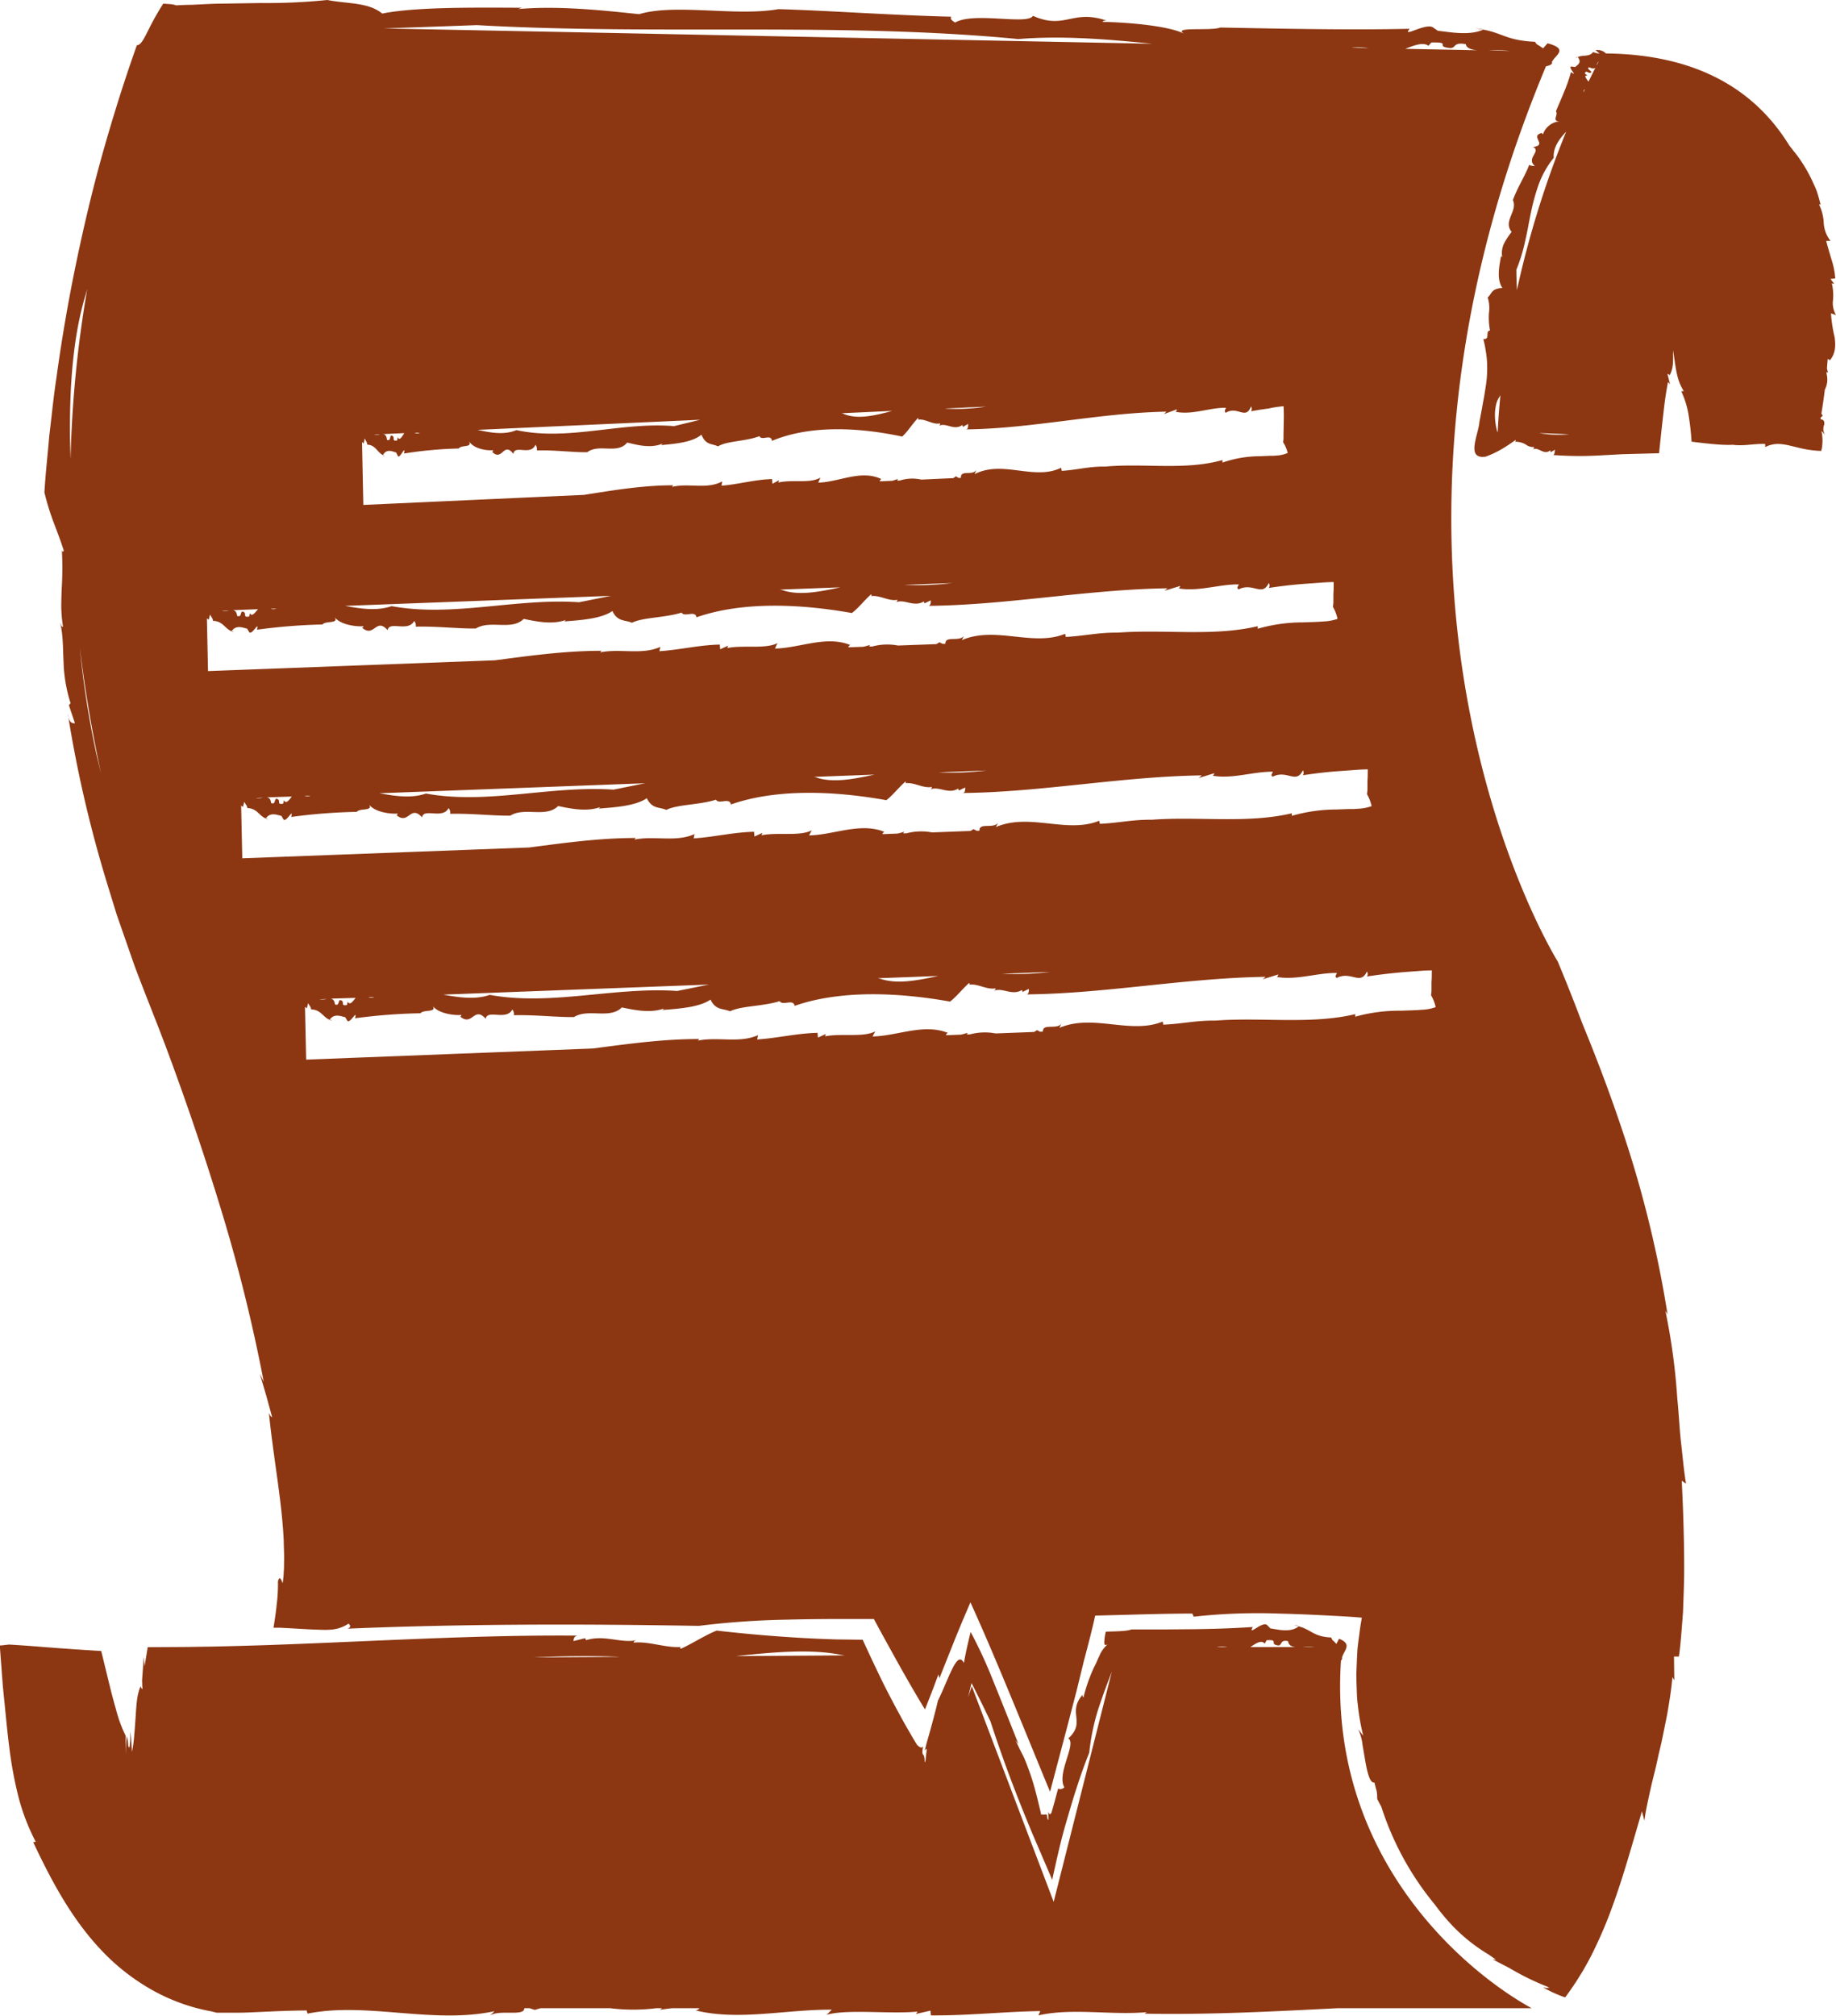 <svg id="Layer_4" data-name="Layer 4" xmlns="http://www.w3.org/2000/svg" viewBox="0 0 427.71 469.43"><defs><style>.cls-1{fill:#8c3712;}</style></defs><path class="cls-1" d="M358.27,403.91a.64.64,0,0,0,.25-.71c.45-1.64,2.49-3.07-.69-4.34l-.64,1.2c-1.07-1.2-.81-.6-1.2-1.5-4.15-.16-4.71-1.9-7.69-2.62,0,0,.06.07,0,.13-2,1.44-4.85.59-6.47.38l-.65-.66c-1-1.4-4.73,2.72-3.46.33-4.23.29-8.76.44-13.42.51l-7.06.06-7.82,0c-1,.45-3.81.43-5.93.52a11.45,11.45,0,0,0-.36,2.58c0,.55.27.67.81.33a7.31,7.31,0,0,0-2,2.84c-.18.36-.36.74-.53,1.15-.09.18-.19.47-.26.58l-.2.39c-.26.52-.51,1.07-.74,1.62a38.4,38.4,0,0,0-1.92,5.8.49.49,0,0,1-.16-.67c-3.75,4.27.85,6.4-3.38,10.23,2,1.26-2.8,8.18-.91,11.42-.63.45-1.11.53-1.45.22-.27,1-.56,2.08-.84,3.13l-.45,1.58-.23.79,0,.1c-.15.25-.3.4-.42.42s-.35-.46-.36-.63l0,.64c.05,1.25,0,1.41-.11,1.28a3.84,3.84,0,0,1-.18-.83c0-.28-.06-.41-.22-.41a5.85,5.85,0,0,1-1.2,0v-.14a.24.24,0,0,0,0-.09l-.05-.21-.21-.9c-.15-.61-.31-1.26-.47-1.94-.33-1.35-.71-2.81-1.16-4.3s-1-3-1.57-4.48c-.3-.75-.62-1.48-1-2.19l-.55-1.09c-.3-.65-.61-1.29-.91-1.9l.68.86c-1.9-4.81-4-10.08-5.94-14.85A107.06,107.06,0,0,0,272,397.28c-.67,2.69-1.19,5.06-1.58,7.23-.8-1.69-1.73-.57-2.67,1.3-.24.47-.48,1-.73,1.53l-.77,1.77c-.58,1.36-1.18,2.76-1.87,4.15-.63,2.73-1.45,5.75-2.38,9l-.18.61c-.06.2-.06.22-.09.34l-.15.59q-.07.28-.15.6l-.08.3c0,.08-.08.27-.05.2l.26-.29a.82.82,0,0,1,.2-.14h0v.08l0,.19-.05.41c-.09.82-.19,1.63-.27,2.38a.34.34,0,0,0-.12.09c-.12-1.64-.22-1.56-.38-1.76s-.31-.54,0-1.94c-.27.45-.75.28-1.33-.26,0-.06-.06,0-.13-.15l-.27-.44-.53-.88-1.05-1.8c-.7-1.2-1.39-2.43-2.06-3.67-1.36-2.48-2.68-5-4-7.62l-1.89-3.93q-1.42-3-2.83-6.08l-6.36-.08-4-.15q-4-.18-8-.46c-5.33-.37-10.58-.86-15.64-1.44l.3-.12c-2.73,1-5.88,3.1-8.66,4.35-.27-.15-.24-.44.34-.44-3.85.35-7.47-1.33-11.32-1,0-.28,0-.28.65-.56-3.61.79-7.48-1.34-11.74,0l-.25-.46-2.71.67c.06-.49.15-1.16,1-1.27-15.88-.14-32,.52-48.2,1.22-8.2.35-16.44.72-24.68,1-4.13.13-8.25.25-12.38.33l-6.18.09-8.73.05-.73,4.47-.2-2.21L79,408.26a2.93,2.93,0,0,0,0,.73l0,.51.08,1.11a1.38,1.38,0,0,1-.46-.69,12.41,12.41,0,0,0-.79,3c-.15,1.06-.24,2.29-.33,3.72s-.2,3-.34,4.58a32.88,32.88,0,0,1-.53,4c0-.12-.11-1.69-.17-2.56a15.34,15.34,0,0,0-.25-2.2,16.38,16.38,0,0,1-.15,3.56c-.1.37-.22,0-.32-.3a7.35,7.35,0,0,0-.36-2.21,46.07,46.07,0,0,0-.22,4.81c0-.84-.08-4,0-4.87a31.15,31.15,0,0,1-2.27-6.19c-.42-1.44-.84-3-1.25-4.62l-2.18-8.93-6.15-.39L58.91,401l-4.65-.36c-2.11-.16-4.23-.32-6.32-.43l-1.75.2-.21,0s-.08,0-.1,0v.13l0,.55.08,1.07.3,4c.08,1.29.21,2.56.29,3.8.1,1,.19,1.94.29,2.91.38,3.74.72,7.54,1.21,11.34a92.59,92.59,0,0,0,2.09,11.31,49.2,49.2,0,0,0,4.06,10.61l-.58.12c4.13,8.73,8.75,17.53,15.61,24.86a49.74,49.74,0,0,0,11.77,9.36,44.51,44.51,0,0,0,14.17,5.17l.78.2.42.1h1.94l2.77,0c1.79,0,3.51-.09,5.23-.17,3.43-.15,6.87-.33,11-.35l.21.73c13.85-2.78,29.11,2.51,43.55-.56l-1,1c2.11-1.46,8,.31,7.95-1.7h1.2l1.28.4c.45-.16.88-.28,1.32-.4H188a43.61,43.61,0,0,0,10.78,0h1.32l-.47.37c.92-.14,1.9-.27,2.87-.37h6l.42.07c-.37.09-.2.28-1,.44,10,2.48,21.17-.26,31.74-.16l-1.2,1.17c5.11-1.37,14.48-.1,21.19-.73l-.41.55,3.4-.77.09,1.1c8.74.08,17-.88,25.49-1l-.44,1c7.93-1.79,16.88,0,25.27-.75l-.56.35c15.46.28,30-.52,45-1.27h45.2C388.42,477.07,355.19,450.69,358.27,403.91Zm-6.06-3.13v0h-2.91A14.11,14.11,0,0,1,352.21,400.78ZM340.52,400l.42-.79c3.12-.22.37.9,2.78,1.22.9-.1.34-1.44,2.23-1,.12.95.83,1.27,1.77,1.36H337.16C338.51,399.9,339.74,399.06,340.52,400Zm-8.73.8h-2.47A6.61,6.61,0,0,1,331.79,400.8Zm-59.58,8.38c1.27,2.47,2.74,5.43,4.4,8.91,1.4,4.28,2.82,8.33,4,11.52,1.25,3.38,2.56,6.74,3.9,10.08l1.8,4.38L288,448l3,7c1.09-5,2-9.11,3.22-13.27.36-1.24.73-2.48,1.09-3.72.42-1.43.86-2.84,1.32-4.25.91-2.83,1.89-5.62,3-8.38a51,51,0,0,1,2.78-12.14c.68-2,1.45-4.05,2.24-6.1l.23-.59-13.54,53.57-19.07-50.21-.88,2.59Zm-30.55-6.6,1,.15-25.38.17C225.91,402,234.49,401.17,241.66,402.58Zm-51.31.5-20.21.13C176.92,402.89,183.67,402.77,190.35,403.08Z" transform="translate(-45.88 -17.25)"/><path class="cls-1" d="M180.42,398.13H181A2.88,2.88,0,0,0,180.42,398.13Z" transform="translate(-45.88 -17.25)"/><path class="cls-1" d="M348.3,395.94c-.08-.22-.73-.17-1.07-.22C347.63,395.79,348,395.85,348.3,395.94Z" transform="translate(-45.88 -17.25)"/><path class="cls-1" d="M472.42,90.21l1.17.41a5.57,5.57,0,0,1-.7-3.49,12.16,12.16,0,0,0-.27-3.9l.56.11-.87-1.13,1.1-.12a17.84,17.84,0,0,0-.88-4.44c-.42-1.44-.87-2.86-1.22-4.31h1a7.41,7.41,0,0,1-1.58-4.16,10.55,10.55,0,0,0-1.12-4.36l.39.1c-.22-.92-.47-1.82-.74-2.7s-.69-1.72-1.06-2.55a33.84,33.84,0,0,0-2.64-4.76,24.54,24.54,0,0,0-1.6-2.19c-.42-.53-.83-1.07-1.25-1.59C455.2,38.89,442.11,29.93,420,29.7a2.78,2.78,0,0,0-2.42-.77l.93.79a5.08,5.08,0,0,1-1.51-.35c-.85,1.22-2.46.58-3.6,1.2a.17.17,0,0,1,.11.06c.93,1.3-.26,1.81-.7,2.23l-.7-.09c-1.41-.29,1.69,2.71-.26,1.26a34.37,34.37,0,0,1-1.57,4.53c-.6,1.54-1.31,3.08-1.94,4.62.65.79-1.06,2.32.83,2.33a4.48,4.48,0,0,0-3.84,3c-.16-.1-.34-.21-.22-.32-3.06.74,1.47,2.84-2.09,3.29,2,1-1.74,2.63.42,4.42a2.39,2.39,0,0,1-1.33-.26c-.52,1.42-1.28,2.84-2,4.24s-1.35,2.74-1.79,3.95c1.17,2.65-2.37,4.87-.29,7.42a17.73,17.73,0,0,0-1.69,2.54,5.18,5.18,0,0,0-.5,3.35l-.27-.29c-.45,2.43-1.06,5.45.3,7.46-2.68.16-2.39,1.32-3.42,2.2a8.07,8.07,0,0,1,.3,3.54,16,16,0,0,0,.24,4.16c-1.24.18.17,2.12-1.57,2A21.27,21.27,0,0,1,392,99a21.63,21.63,0,0,1,.31,2.89,26.88,26.88,0,0,1-.4,5.85c-.15,1-.3,2-.51,3L391,113l-.48,2.51c-.24,3-3.24,8.76,1.44,8.08l-.3.11a22.38,22.38,0,0,0,4.09-1.89c1.3-.75,2.39-1.54,3.21-2.12a.31.31,0,0,1-.3.42,4.94,4.94,0,0,1,2.63.63,2.84,2.84,0,0,0,1.94.61c0,.29,0,.29-.25.56,1.28-.73,2.53,1.49,4.06.2l.07.46,1-.6c0,.47-.09,1.15-.4,1.24a82.23,82.23,0,0,0,10.54.11l5.55-.3,8.57-.23.57-5.38.51-4.52c.25-2.25.58-4.48,1-6.68l.47.51-.59-2.41a.82.82,0,0,1,.51.32c1-1.8.79-3.83.77-5.8.62,3.19.62,6.56,2.52,9.49l-.58.06a20.81,20.81,0,0,1,1.69,5.46,61.64,61.64,0,0,1,.7,6.26c1.54.19,3.18.39,4.91.55.92.08,1.61.14,2.37.17s1.5.06,2.25,0c2.83.35,4.77-.27,7.62-.19l0,.73a6.56,6.56,0,0,1,3.71-.69,13.64,13.64,0,0,1,1.88.31l2.09.5a25.66,25.66,0,0,0,4.9.76h.3c.08,0,.25.06.23-.09s.08-.4.11-.61a10.84,10.84,0,0,0,.12-1.29,9.7,9.7,0,0,0-.24-2.67c.28.3.55.61.82.93a2.73,2.73,0,0,1-.19-2.34c.11-.63.09-1.14-.84-1.32,0-.13,0-.27.07-.4l.46-.38c-.12-.17-.22-.34-.32-.51.27-1.63.54-3.5.8-5.56a5.22,5.22,0,0,0,.41-3.69c0-.16,0-.31,0-.47l.35.2c-.1-.33-.2-.68-.27-1,.06-.69.11-1.39.17-2.1a.75.75,0,0,1,.07-.12c.09.13.27.09.42.36,1.39-1.64,1.39-3.52,1.13-5.41A33.19,33.19,0,0,1,472.42,90.21ZM418.31,31.57q-.22.41-.48.9A1.55,1.55,0,0,1,418.31,31.57Zm-1.71,2.49c.06-.33-1.23-.76-.53-1.15.85.4,1.26.33,1.49.08-.47.92-1,2-1.63,3.27-.61-.82-1.17-1.57-.2-1.4l-.64-.48C415.37,33.3,416,34.67,416.6,34.06ZM415.11,38l-.35.74A.82.82,0,0,1,415.11,38ZM401.16,73.45c.54-2.24.9-4.54,1.38-6.79A49.12,49.12,0,0,1,404.4,60a22,22,0,0,1,3.43-6c-.17-2.33,1.18-4.23,2.81-6l.09-.09a225.58,225.58,0,0,0-11.47,36.89c-.06-1.57-.13-3.16-.13-4.74A38.59,38.59,0,0,0,401.16,73.45Zm-6.55,44.07-.11-.45c-.07-.31-.13-.63-.19-1a14.36,14.36,0,0,1-.17-2.24,10.76,10.76,0,0,1,.26-2.34,5.28,5.28,0,0,1,.84-1.9l.17-.32c-.27,2.77-.48,5.57-.63,8.43h.33l-.18,0C394.6,117.88,394.66,117.66,394.61,117.52Zm9.83.58,7,.27A26,26,0,0,1,404.44,118.1Z" transform="translate(-45.88 -17.25)"/><path class="cls-1" d="M407.67,123.24l-.21,0A.32.32,0,0,0,407.67,123.24Z" transform="translate(-45.88 -17.25)"/><path class="cls-1" d="M413,30.81a1.87,1.87,0,0,1,.38-.24C413.13,30.49,413.07,30.72,413,30.81Z" transform="translate(-45.88 -17.25)"/><path class="cls-1" d="M285,248.75h-.33A.88.88,0,0,0,285,248.75Z" transform="translate(-45.88 -17.25)"/><path class="cls-1" d="M123.34,254.91a4.69,4.69,0,0,1-.6-.2C122.79,254.93,123.15,254.87,123.34,254.91Z" transform="translate(-45.88 -17.25)"/><path class="cls-1" d="M271,117.21h-.28A.53.53,0,0,0,271,117.21Z" transform="translate(-45.88 -17.25)"/><path class="cls-1" d="M135.59,123.46a2.48,2.48,0,0,1-.5-.2C135.13,123.48,135.43,123.42,135.59,123.46Z" transform="translate(-45.88 -17.25)"/><path class="cls-1" d="M262.17,158.27h-.33A.88.88,0,0,0,262.17,158.27Z" transform="translate(-45.88 -17.25)"/><path class="cls-1" d="M100.52,164.43a3.52,3.52,0,0,1-.6-.2C100,164.45,100.33,164.39,100.52,164.43Z" transform="translate(-45.88 -17.25)"/><path class="cls-1" d="M270.13,201.9h-.33A.73.73,0,0,0,270.13,201.9Z" transform="translate(-45.88 -17.25)"/><path class="cls-1" d="M108.48,208.06a4.69,4.69,0,0,1-.6-.2C107.93,208.08,108.29,208,108.48,208.06Z" transform="translate(-45.88 -17.25)"/><path class="cls-1" d="M61.79,184.18c0-.29-.1-.58-.14-.87A5.87,5.87,0,0,0,61.79,184.18Z" transform="translate(-45.88 -17.25)"/><path class="cls-1" d="M437.47,353c-.36-3.33-.5-6.74-.86-10.15a144.26,144.26,0,0,0-2.77-20.37l.51.84a262.7,262.7,0,0,0-10.3-42.11c-2.87-8.69-6.1-17.24-9.6-25.74-1.78-4.72-3.66-9.49-5.69-14.34,0,0-53.9-86-2.74-208.43,1-.22,1.6-.55,1.38-1,.75-1.63,4.05-3-1-4.37l-1.05,1.18c-1.69-1.23-1.29-.63-1.89-1.53-6.65-.3-7.5-2.05-12.26-2.87.05,0,.09.07,0,.13-3.29,1.37-7.78.43-10.36.18l-1-.69c-1.54-1.43-7.62,2.57-5.55.22-13.53.32-29,0-44.14-.29-2.14.87-11.57-.31-8.3,1.51-3.75-2.07-15-2.8-19.16-2.81.16-.18.35-.39,1-.3-8.05-2.75-9.65,2.2-17.18-1.12-1.23,2.21-13.77-1-18.12,1.56-.92-.52-1.23-1-.88-1.36-13.66-.33-28.74-1.43-40.3-1.76-9.92,1.76-23.9-1.37-32.45,1.17-7-.72-18.4-2.07-28.25-1.18l1-.31c-11.09-.06-24.95-.2-32.59,1.35-3.22-2.66-8-2.23-12.8-3.16a137.57,137.57,0,0,1-15.38.7l-9.31.15c-1.55,0-3.09.09-4.6.16l-2.23.11c-1.25,0-2.49.06-3.65.13a6.74,6.74,0,0,0-1.65-.31c-.33,0-.7-.06-1.08-.07l-.3,0c-.08,0-.11.15-.17.23l-.33.51c-.87,1.42-1.86,3.14-2.72,4.87l-.84,1.67c-.24.46-.48.89-.71,1.25-.48.72-.92,1.17-1.38,1.12C75,35.54,72.41,43.72,70,52.21s-4.5,17.28-6.36,26.2-3.41,18-4.64,27c-.69,4.49-1.1,9-1.65,13.4-.36,4.43-.89,8.82-1.12,13.13l-.12-.5a61.12,61.12,0,0,0,2.09,7c.9,2.38,1.82,4.75,2.53,7-.14.45-.43.41-.46-.53a75.54,75.54,0,0,1,0,9.15c-.06,1.51-.12,3-.12,4.56a35.89,35.89,0,0,0,.41,4.59c-.29,0-.29,0-.68-1,.73,2.87.64,5.92.8,9.09A34.79,34.79,0,0,0,62.32,181l-.39.46,1.41,4.22c-.5,0-1.21,0-1.55-1.51a289.85,289.85,0,0,0,9,38.66l1.5,4.88.75,2.44.84,2.42,3.37,9.66c2.39,6.38,5,12.72,7.33,18.95,4.7,12.61,9.07,25.44,13,38.41A384.19,384.19,0,0,1,107.32,339l-.91-1.84,1.47,5,1.39,5.06c-.3,0-.52-.47-.74-.94.65,6.64,1.74,13.29,2.56,19.92.41,3.32.74,6.63.89,9.91,0,1.64.15,3.28.07,4.89,0,.8,0,1.61-.08,2.41a11.69,11.69,0,0,1-.08,1.19l-.14,1.28c-.07,0-.13-.27-.21-.43a4,4,0,0,0-.27-.5c-.18-.27-.4-.33-.64.54a38.24,38.24,0,0,1-.29,5.38c-.17,1.65-.39,3.22-.64,4.77l-.1.57v.08h.47l1.08,0,2.09.11,4,.23,1.93.09,1.81.06a17,17,0,0,0,2.16-.06,8.37,8.37,0,0,0,3.88-1.35c.45.15.76.88-.23,1.14,27-1.13,54.67-1.12,81.85-.65a193.91,193.91,0,0,1,20.59-1.45c3.51-.09,7.05-.13,10.6-.15h9.62l2.21,4.07q1.48,2.67,2.95,5.34c2.33,4.18,4.64,8.21,6.75,11.64,1.13-2.82,2.18-5.54,3.12-8.14l.25.87q1.86-4.68,3.76-9.44l1.65-4q.9-2.1,1.81-4.22c5.6,12.29,11.36,26.69,18.55,44.12q2.08-7.89,4.16-15.76,1-3.86,2-7.69l1.71-7c.57-2.11,1.08-4.1,1.56-6,.19-.81.39-1.61.58-2.38s.34-1.49.5-2.2l10.55-.28c3.78-.1,7.69-.19,12.08-.2l.33.73A136.23,136.23,0,0,1,344,393c3.41.08,6.86.23,10.32.4,3.71.19,6.31.32,8.81.55-.17,1-.34,1.95-.46,2.88l-.37,2.83c-.07.61-.15,1.21-.2,1.82l-.1,1.84-.15,3.66c0,1.23.05,2.45.09,3.67s.08,2.43.26,3.64a50.45,50.45,0,0,0,1.26,7.15l-1.17-1.5a11.61,11.61,0,0,1,1,3.63c.25,1.46.52,3.05.77,4.48.48,2.53,1.1,4.51,2,4.28.15.64.32,1.27.49,1.89s.12,1.35.18,2c.31.6.63,1.18.94,1.76a68.62,68.62,0,0,0,12.47,22.78,49.72,49.72,0,0,0,4.09,4.91,40,40,0,0,0,8.46,6.73c.57.41,1.14.8,1.69,1.17-.27,0-.54-.06-.81-.11,1.26.7,2.58,1.39,3.91,2.06a61,61,0,0,0,8.87,4.36l.55.28c-.58-.12-.31.19-1.57-.14a27.16,27.16,0,0,0,2.47,1.28c.44.2.89.39,1.35.58l.71.27.37.14c.11,0,.26.13.33,0,.6-.81,1.22-1.68,1.83-2.59.3-.45.62-.91.92-1.39l.87-1.4c1-1.62,1.91-3.29,2.76-5a103.15,103.15,0,0,0,4.55-10.68c2.67-7.33,4.73-14.88,6.89-22.19l.58,2.18c.23-2.08.81-4.5,1.38-7.17.3-1.34.64-2.73,1-4.15s.67-2.91,1-4.41l.54-2.25.47-2.28c.31-1.52.62-3,.92-4.54.51-3,1-5.94,1.2-8.63l.45.73-.07-5.52H437c.25-1.75.41-3.49.55-5.22s.27-3.45.4-5.16c.12-3.44.28-6.83.27-10.22,0-6.79-.22-13.51-.57-20.34l1,.68C438.13,359.62,437.86,356.34,437.47,353ZM140,122.86a94,94,0,0,1,12.76-1.17c.57-.94,3.35-.07,2.32-1.78,1.18,2,4.47,2.3,5.67,2.17,0,.19-.08.4-.27.34,2.46,2.48,2.67-2.52,5,.54.24-2.25,4,.53,5.15-2.15a1.87,1.87,0,0,1,.32,1.33c4-.13,8.37.47,11.73.42,2.77-2.09,7,.57,9.31-2.25,2.07.48,5.42,1.46,8.21.24l-.26.35c3.21-.31,7.22-.63,9.34-2.43,1.07,2.55,2.43,2,3.86,2.73,2.09-1.3,6.44-1.14,9.66-2.38.56,1.17,2.68-.63,2.92,1.09,9-3.76,20.41-3.11,30.32-1l-.14.13c1.23-1,2.6-3.18,3.84-4.47.13.15.13.44-.14.44,1.77-.4,3.52,1.23,5.29.83,0,.28,0,.28-.28.57,1.64-.85,3.53,1.23,5.45-.2l.13.45,1.23-.7c0,.48,0,1.16-.42,1.28,15.29-.18,30.91-3.84,46.6-4.13l-.56.57,3-1.11a.75.75,0,0,1-.29.57c3.94.8,7.91-1,11.71-.93,0,.28-.55.86,0,1.15,2.73-1.69,4.6,1.83,5.86-1.49a1.13,1.13,0,0,1,0,1.15c.88-.16,1.75-.31,2.64-.44l1.32-.19c.27,0,.27-.06.41-.08l.33-.07c.88-.17,1.88-.3,2.87-.39.07,1.09.09,2.3.05,3.45l-.06,3.27v.32l0,.2,0,.4-.08.76a8.23,8.23,0,0,1,1.06,2.47,7.24,7.24,0,0,1-2.58.61l-.78.06-.88,0-2.22.1a26.74,26.74,0,0,0-8.74,1.48v-.59c-8.72,2.46-18.18.69-27.3,1.52-3.8-.06-6.33.75-10.15,1l-.12-.73c-6.3,3.08-13.61-1.88-20.17,1.49l.42-1c-.92,1.5-3.73-.14-3.61,1.87l-.56,0-.61-.37c-.2.16-.39.29-.59.43l-7.49.34a9.46,9.46,0,0,0-5,.23l-.61,0,.2-.39c-.42.16-.87.31-1.31.44l-2.78.12a1.17,1.17,0,0,1-.2-.06c.16-.1.08-.28.42-.46-4.76-2.27-9.8.7-14.7.83l.5-1.19c-2.3,1.48-6.71.4-9.79,1.17l.16-.55-1.54.84-.09-1.1c-4.05.11-7.82,1.23-11.77,1.54l.16-1c-3.59,1.94-7.82.32-11.68,1.28l.25-.37c-7.18,0-13.91,1.16-20.79,2.23l-51.39,2.34-.3-14.66a3.23,3.23,0,0,0,.37.37l.25-1.21c.55,1.17.4.58.62,1.47,1.93.07,2.27,1.79,3.69,2.45a.17.17,0,0,1,0-.13c.88-1.47,2.23-.68,3-.51l.33.65C138.9,124.64,140.45,120.45,140,122.86ZM288.19,257.51l-.72-.38a7.91,7.91,0,0,1-.71.43l-8.95.34a13.36,13.36,0,0,0-6,.23l-.73,0,.25-.38c-.51.16-1.05.31-1.58.43l-3.32.13-.24-.07c.2-.1.1-.28.52-.46-5.64-2.27-11.71.7-17.56.83l.62-1.19c-2.77,1.47-8,.39-11.7,1.16l.21-.56-1.85.85-.1-1.11c-4.83.11-9.35,1.24-14.06,1.54l.2-1c-4.32,1.94-9.34.32-14,1.27l.31-.37c-8.57,0-16.61,1.15-24.84,2.21L117.2,264l-.27-12.29a3.21,3.21,0,0,0,.43.33l.3-1.2c.64,1.17.48.58.72,1.47,2.31.07,2.68,1.79,4.36,2.45a.14.14,0,0,1,0-.13c1.07-1.47,2.66-.68,3.56-.51l.39.65c.59,1.37,2.51-2.82,1.9-.4a131.74,131.74,0,0,1,15.25-1.17c.69-.94,4-.07,2.79-1.78,1.39,1.95,5.3,2.31,6.74,2.18-.05.18-.1.4-.33.33,2.9,2.48,3.23-2.51,6,.55.33-2.25,4.8.53,6.19-2.15a1.63,1.63,0,0,1,.36,1.33c4.73-.13,10,.48,14,.43,3.35-2.09,8.31.58,11.15-2.24,2.46.48,6.44,1.46,9.8.25l-.32.34c3.83-.3,8.61-.62,11.18-2.42,1.23,2.55,2.87,2,4.56,2.73,2.51-1.29,7.7-1.14,11.56-2.37.65,1.17,3.21-.63,3.47,1.1,10.82-3.77,24.4-3.1,36.19-1l-.17.13c1.48-1,3.15-3.18,4.65-4.47.16.14.15.43-.17.43,2.12-.4,4.18,1.23,6.3.83,0,.29,0,.29-.34.58,2-.85,4.19,1.23,6.5-.2l.15.45,1.47-.7c0,.48,0,1.16-.52,1.28,18.25-.17,36.94-3.82,55.67-4.09l-.67.57,3.61-1.12a.74.74,0,0,1-.35.58c4.69.8,9.45-1,14-.93,0,.28-.68.86,0,1.15,3.29-1.69,5.46,1.83,7-1.48a1,1,0,0,1,0,1.15c3-.46,6-.81,9-1.05l3.68-.27c.82-.06,1.64-.09,2.44-.1,0,.92,0,1.84-.07,2.72l0,.65,0,1.19c0,.47-.07.84-.1,1.23a9.64,9.64,0,0,1,1.07,2.77,10.87,10.87,0,0,1-3.18.61l-1,.07-1.32.06-2.64.09A38.07,38.07,0,0,0,361.6,254l0-.59c-10.45,2.46-21.7.68-32.59,1.5-4.54-.06-7.58.75-12.13.95l-.14-.72c-7.56,3.07-16.2-1.9-24.08,1.47l.51-1c-1.11,1.5-4.44-.15-4.33,1.86ZM136.18,164c.33-2.25,4.8.53,6.18-2.15a1.61,1.61,0,0,1,.37,1.33c4.73-.13,10,.48,14,.43,3.35-2.08,8.31.58,11.15-2.24,2.45.48,6.44,1.46,9.79.25l-.31.34c3.83-.3,8.61-.62,11.18-2.42,1.23,2.55,2.87,2,4.56,2.73,2.51-1.29,7.69-1.13,11.56-2.37.64,1.17,3.2-.63,3.47,1.1,10.82-3.77,24.4-3.1,36.19-1l-.17.13c1.48-1,3.15-3.18,4.65-4.47a.24.24,0,0,1-.18.44c2.13-.41,4.19,1.22,6.31.83,0,.28,0,.28-.34.57,2-.85,4.18,1.23,6.5-.2l.14.45,1.48-.7c0,.49,0,1.16-.52,1.28,18.25-.17,36.94-3.81,55.66-4.09l-.67.57,3.62-1.11a.73.73,0,0,1-.35.57c4.68.8,9.45-1,14-.93,0,.28-.68.86,0,1.15,3.29-1.69,5.46,1.83,7-1.48a1,1,0,0,1,0,1.15c3-.46,6-.8,9-1l3.68-.27c.82-.05,1.64-.09,2.44-.1,0,.92,0,1.84-.07,2.72l0,.65,0,1.19c0,.47-.07.84-.1,1.23a9.59,9.59,0,0,1,1.07,2.78,11.24,11.24,0,0,1-3.18.6l-1,.07-1.32.06-2.64.09a38.07,38.07,0,0,0-10.45,1.48l0-.59c-10.45,2.46-21.7.68-32.59,1.5-4.54-.06-7.58.75-12.13,1l-.14-.73c-7.56,3.07-16.2-1.9-24.08,1.47l.51-1c-1.11,1.5-4.44-.14-4.33,1.87l-.67,0-.72-.37c-.24.16-.48.29-.71.43l-8.95.33a13.36,13.36,0,0,0-6,.23l-.73,0,.24-.38c-.5.16-1,.31-1.57.44l-3.32.12-.24-.07c.2-.1.1-.28.51-.46-5.63-2.27-11.7.7-17.55.83L227,167c-2.78,1.47-8,.39-11.7,1.16l.2-.56-1.85.85-.09-1.1c-4.84.1-9.35,1.23-14.06,1.54l.2-1c-4.32,1.94-9.34.32-14,1.27l.3-.36c-8.56,0-16.6,1.14-24.83,2.21l-66.83,2.51-.26-12.29a3.86,3.86,0,0,0,.42.34l.31-1.21c.64,1.17.48.58.72,1.47,2.31.07,2.68,1.79,4.36,2.45a.12.12,0,0,1,0-.13c1.07-1.47,2.66-.68,3.56-.51l.39.65c.59,1.37,2.51-2.82,1.9-.4A134,134,0,0,1,121,162.67c.69-.93,4-.07,2.79-1.77,1.39,1.94,5.29,2.3,6.74,2.17,0,.19-.11.4-.33.34C133.1,165.89,133.44,160.89,136.18,164Zm189.61,33.86-.67.57,3.62-1.12a.75.75,0,0,1-.35.58c4.68.8,9.45-1,14-.93,0,.28-.68.86,0,1.15,3.29-1.69,5.46,1.83,7-1.48a1,1,0,0,1,0,1.15c3-.46,6-.81,9-1l3.68-.27c.82-.06,1.64-.09,2.44-.1,0,.92,0,1.84-.07,2.72l0,.65,0,1.19c0,.47-.07.84-.11,1.23a9.36,9.36,0,0,1,1.08,2.77,10.87,10.87,0,0,1-3.18.61l-1,.07-1.32,0-2.64.1a38.07,38.07,0,0,0-10.45,1.48l0-.59c-10.45,2.45-21.7.68-32.59,1.5-4.54-.06-7.58.74-12.13.95l-.14-.72c-7.56,3.07-16.2-1.9-24.08,1.47l.51-1c-1.11,1.5-4.44-.15-4.34,1.86l-.66,0-.72-.38a6.83,6.83,0,0,1-.72.43l-8.94.34a13.54,13.54,0,0,0-6,.22l-.72,0,.24-.38c-.51.16-1,.31-1.57.43l-3.32.13-.24-.07c.2-.1.1-.28.51-.46-5.63-2.27-11.7.7-17.55.83l.62-1.19c-2.78,1.47-8,.39-11.7,1.16l.2-.56-1.85.85-.09-1.11c-4.84.11-9.35,1.24-14.07,1.54l.21-1c-4.32,1.95-9.34.33-14,1.28l.3-.37c-8.56,0-16.6,1.15-24.83,2.21l-66.83,2.52-.26-12.3a3,3,0,0,0,.42.34l.31-1.2c.64,1.17.48.58.72,1.46,2.31.08,2.68,1.8,4.36,2.46a.12.12,0,0,1,0-.13c1.07-1.47,2.66-.68,3.56-.51l.39.65c.59,1.37,2.51-2.82,1.9-.4A131.74,131.74,0,0,1,129,206.3c.69-.94,4-.07,2.79-1.78,1.39,1.95,5.29,2.31,6.74,2.18-.05.18-.11.4-.33.33,2.89,2.48,3.23-2.52,6,.55.33-2.25,4.8.53,6.18-2.15a1.6,1.6,0,0,1,.37,1.33c4.73-.13,10,.48,14,.43,3.35-2.09,8.31.58,11.15-2.24,2.45.48,6.44,1.46,9.79.25l-.31.34c3.83-.3,8.61-.62,11.18-2.42,1.23,2.55,2.87,2,4.56,2.73,2.51-1.3,7.69-1.14,11.56-2.38.64,1.18,3.2-.62,3.47,1.11,10.82-3.77,24.4-3.11,36.18-1l-.16.13c1.48-1,3.15-3.19,4.65-4.47.15.14.15.43-.18.43,2.13-.4,4.19,1.23,6.31.83,0,.29,0,.29-.34.58,2-.85,4.18,1.23,6.49-.2l.15.45,1.48-.7c0,.48,0,1.16-.52,1.28C288.38,201.73,307.07,198.08,325.79,197.81ZM122,249.88a4.2,4.2,0,0,1-1.68.06Zm6.72-.26c-.71.93-1.36,1.8-1.83.87l-.2.8c-1.72.29-.24-.89-1.58-1.16-.5.12-.14,1.45-1.2,1-.11-.95-.51-1.26-1-1.33Zm4.34-.16a2,2,0,0,1-1.37,0Zm78-2.94c-2.46.48-4.93,1-7.41,1.49-14.77-1-29.31,3.53-43.68.91-3.41,1.16-7.07.62-10.83-.06Zm53.42-2c-4.77,1-9.49,2-13.49.66l-.61-.13ZM107.14,203a4.25,4.25,0,0,1-1.69.06Zm6.72-.26c-.72.93-1.36,1.8-1.83.87l-.2.8c-1.72.29-.24-.89-1.58-1.16-.5.12-.14,1.45-1.21,1-.1-.95-.5-1.26-1-1.33Zm4.34-.16a2,2,0,0,1-1.37,0Zm78-2.94c-2.46.48-4.93,1-7.41,1.49-14.77-1-29.32,3.53-43.68.91-3.41,1.16-7.07.62-10.83-.07Zm39.93-1.35-.62-.13,14.11-.53C244.81,198.64,240.09,199.63,236.09,198.32Zm31.6-45.27a66.63,66.63,0,0,1-11.19.42Zm-26.07,1c-4.77,1-9.49,2-13.49.66l-.61-.13Zm-132.75,5,1.37-.05A2,2,0,0,1,108.87,159Zm-4.8,1-.2.8c-1.72.29-.24-.89-1.58-1.16-.5.12-.14,1.45-1.21,1-.1-.94-.5-1.26-1-1.32l5.85-.23C105.18,160.07,104.54,160.94,104.07,160Zm-6.58-.55,1.69-.06A4.07,4.07,0,0,1,97.49,159.46ZM279.33,244l11.18-.42A66.55,66.55,0,0,1,279.33,244ZM264.46,197.1l11.19-.42A66.63,66.63,0,0,1,264.46,197.1ZM133,118.49l1.4-.06A2.7,2.7,0,0,1,133,118.49ZM188.2,156l-7.41,1.49c-14.77-1-29.31,3.53-43.68.91-3.41,1.16-7.07.63-10.83-.06Zm78-43.63,9.37-.43A46.06,46.06,0,0,1,266.18,112.41Zm-23.76,1.24-.52-.13,11.81-.54C249.73,114,245.79,115,242.42,113.65Zm-39.64,2.86c-12.4-1-24.53,3.55-36.61.94-2.84,1.17-5.91.63-9.07-.06L209,115C206.91,115.51,204.85,116,202.78,116.51Zm-60.26,1.55,1.14,0A1.42,1.42,0,0,1,142.52,118.06Zm-4,1-.16.8c-1.44.29-.21-.89-1.35-1.16-.41.12-.09,1.45-1,1-.1-.94-.44-1.25-.88-1.32l4.9-.23C139.44,119.1,138.91,120,138.51,119ZM397.64,29.1l-4.92-.1A32.63,32.63,0,0,1,397.64,29.1Zm-19-1.17.68-.78c5-.13.57.91,4.42,1.3,1.46-.07.58-1.43,3.6-.92.17.93,1.24,1.29,2.69,1.42l-16.79-.33C375.46,27.76,377.44,27,378.67,27.93Zm-14,.51-3.95-.07A16.58,16.58,0,0,1,364.68,28.44Zm-81.56-2.09c10-.84,20.47,0,31.24,1.09L135.24,23.87c7.21-.24,14.43-.5,21.7-.77C199.44,25.49,242,22.37,283.12,26.35ZM65.8,86c.13-.48.27-.95.4-1.43a269.86,269.86,0,0,0-3.89,39.67v-.08C61.85,110.48,62.5,96.82,65.8,86Zm-1.34,81.92c1.14,9.47,2.76,19.33,5,29.58-.41-1.68-.82-3.36-1.2-5A215.62,215.62,0,0,1,64.46,167.88Z" transform="translate(-45.88 -17.25)"/><path class="cls-1" d="M391.19,24.11c-.12-.22-1.16-.19-1.71-.25C390.13,23.93,390.66,24,391.19,24.11Z" transform="translate(-45.88 -17.25)"/></svg>